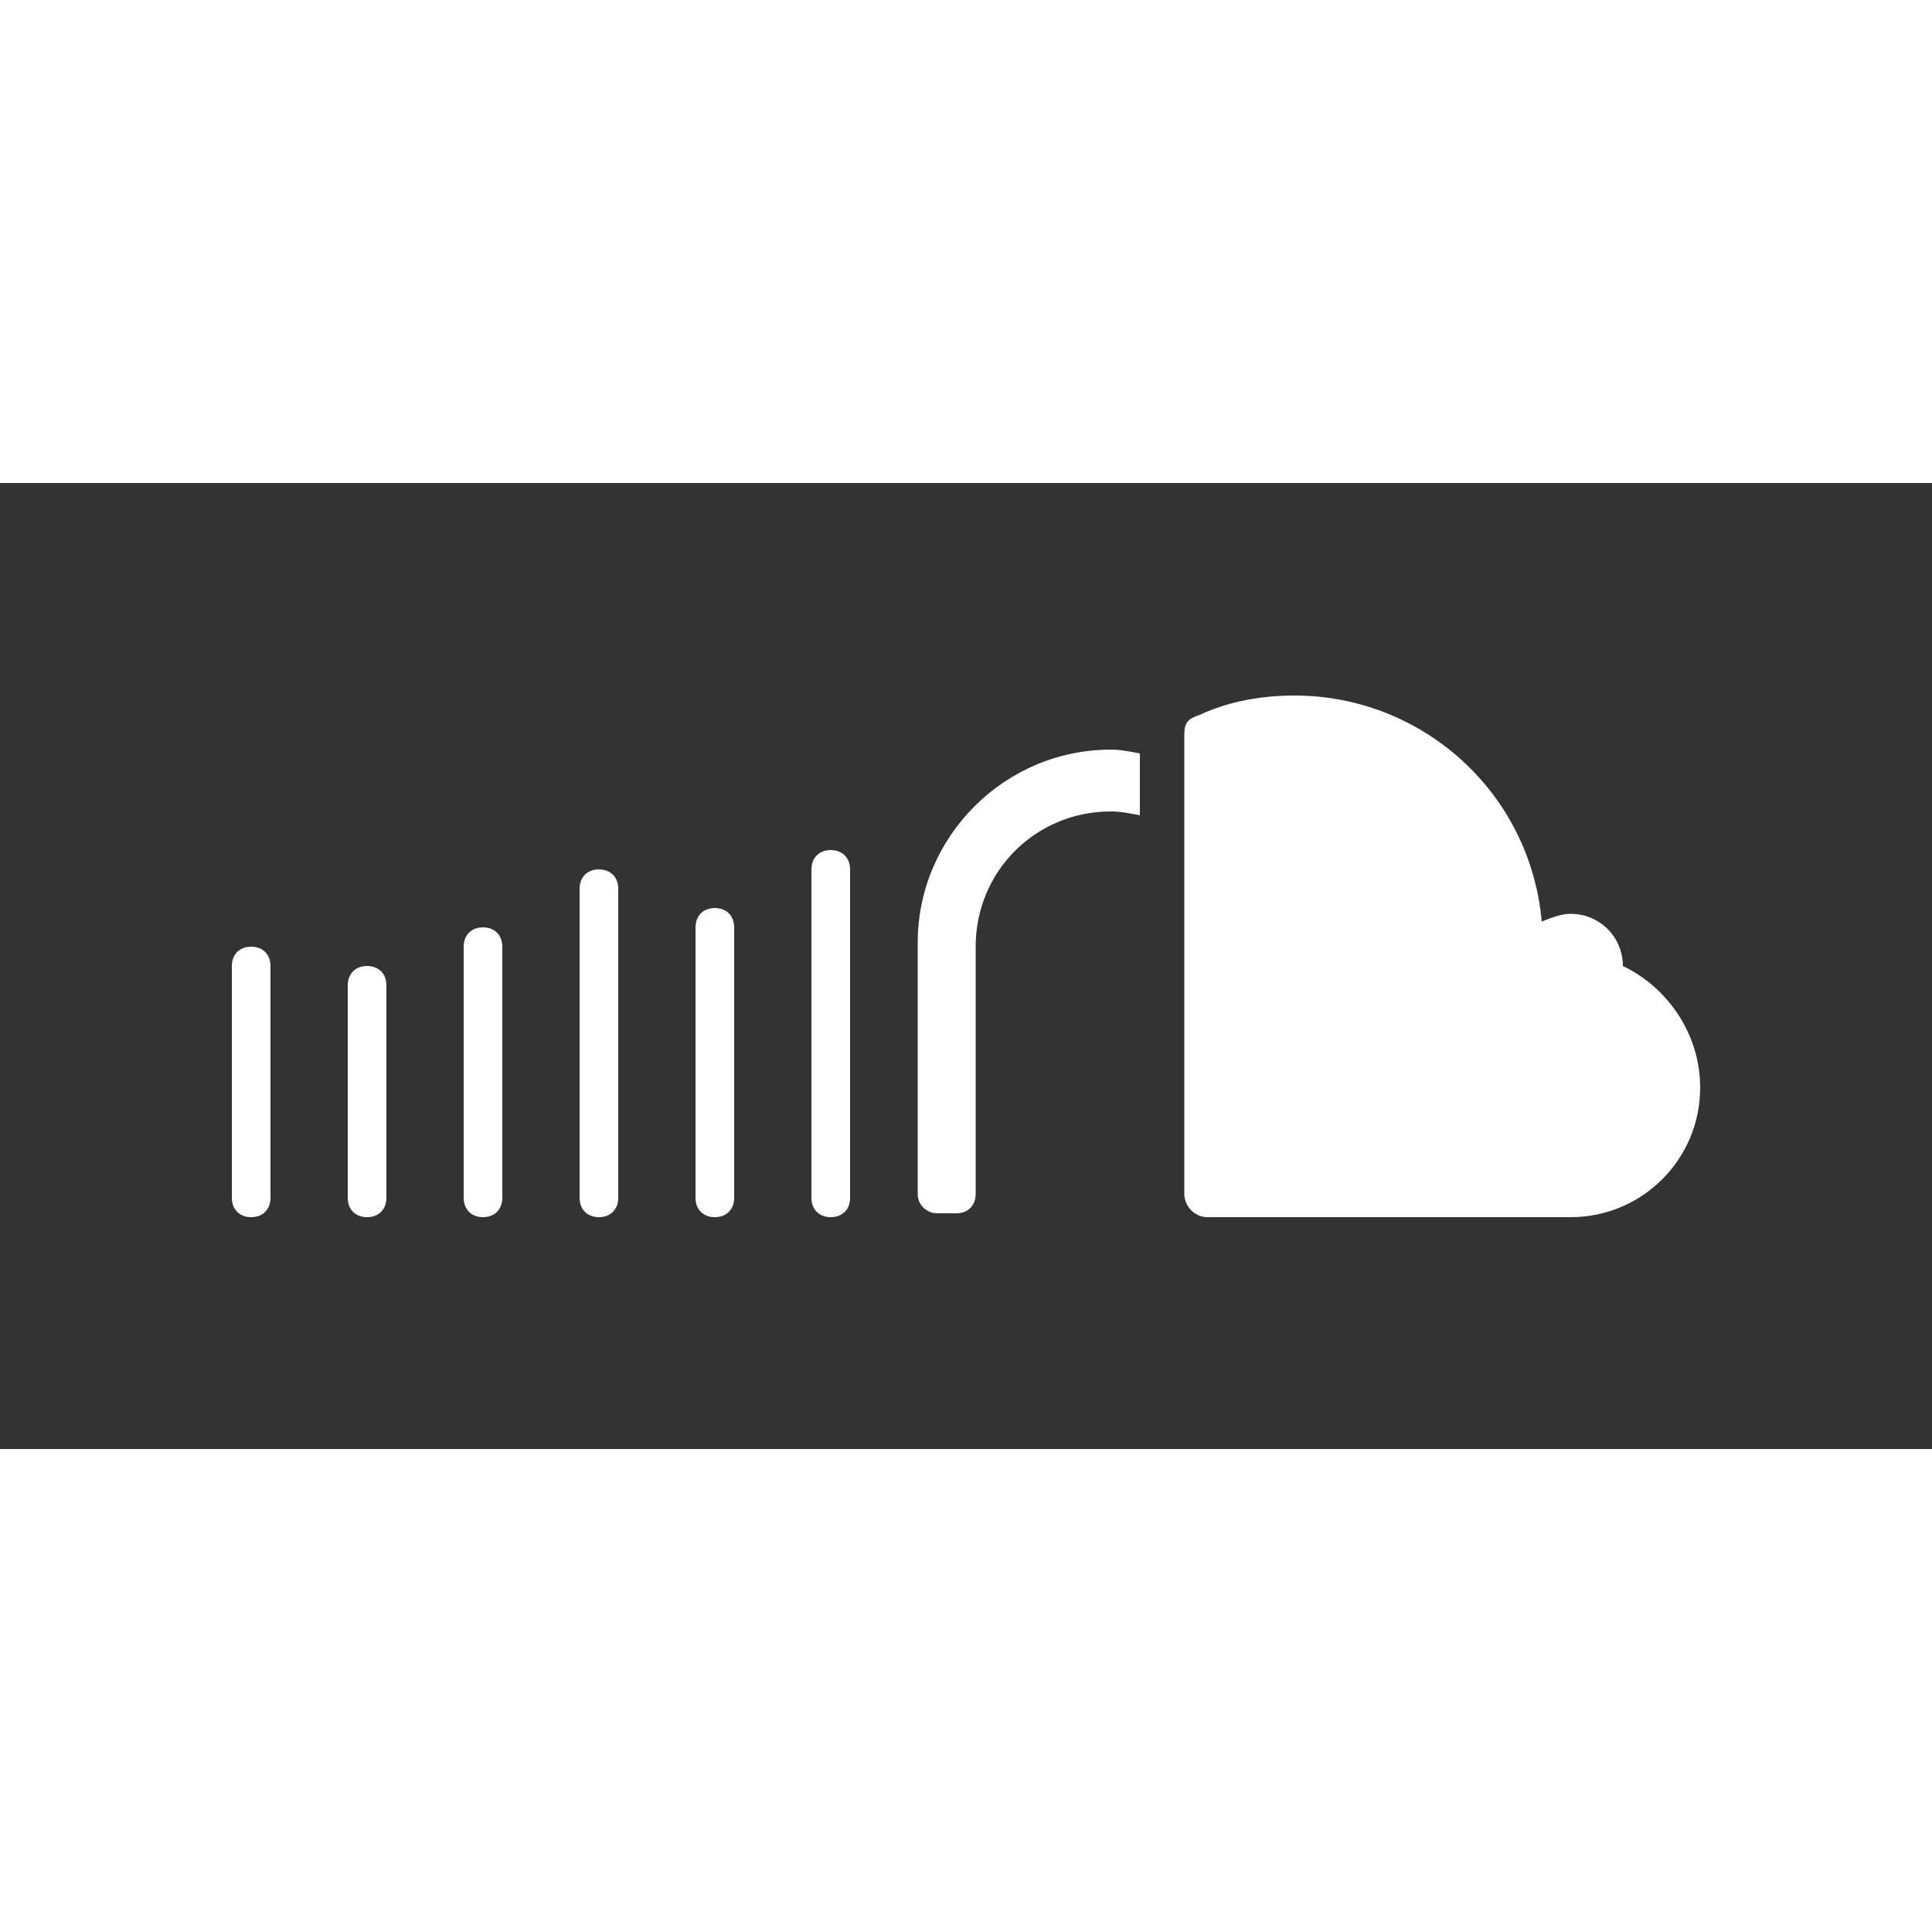 <svg xmlns="http://www.w3.org/2000/svg" width="24" height="24" viewBox="0 0 100 50">
  <rect x="0" y="0" width="100" height="50" fill="#333333" stroke="none"/>
  <path fill="white" d="M84 25c0-1.5-1.2-2.7-2.7-2.7-.5 0-1 .2-1.5.4C79.2 16 73.6 11 67 11c-1.7 0-3.4.3-4.9 1-.6.2-.8.4-.8 1v23.8c0 .6.5 1.2 1.2 1.2h18.8c3.7 0 6.7-3 6.7-6.7 0-2.8-1.7-5.2-4-6.3zM59 14c-.5-.1-1-.2-1.5-.2-5.5 0-10 4.5-10 10v13c0 .6.5 1 1 1h1c.6 0 1-.4 1-1V24c0-3.9 3.1-7 7-7 .5 0 1 .1 1.5.2V14z M43 19c-.6 0-1 .4-1 1v17c0 .6.4 1 1 1s1-.4 1-1V20c0-.6-.4-1-1-1z M37 22c-.6 0-1 .4-1 1v14c0 .6.4 1 1 1s1-.4 1-1V23c0-.6-.4-1-1-1z M31 20c-.6 0-1 .4-1 1v16c0 .6.4 1 1 1s1-.4 1-1V21c0-.6-.4-1-1-1z M25 23c-.6 0-1 .4-1 1v13c0 .6.4 1 1 1s1-.4 1-1V24c0-.6-.4-1-1-1z M19 25c-.6 0-1 .4-1 1v11c0 .6.4 1 1 1s1-.4 1-1V26c0-.6-.4-1-1-1z M13 24c-.6 0-1 .4-1 1v12c0 .6.4 1 1 1s1-.4 1-1V25c0-.6-.4-1-1-1z"/>
</svg>

